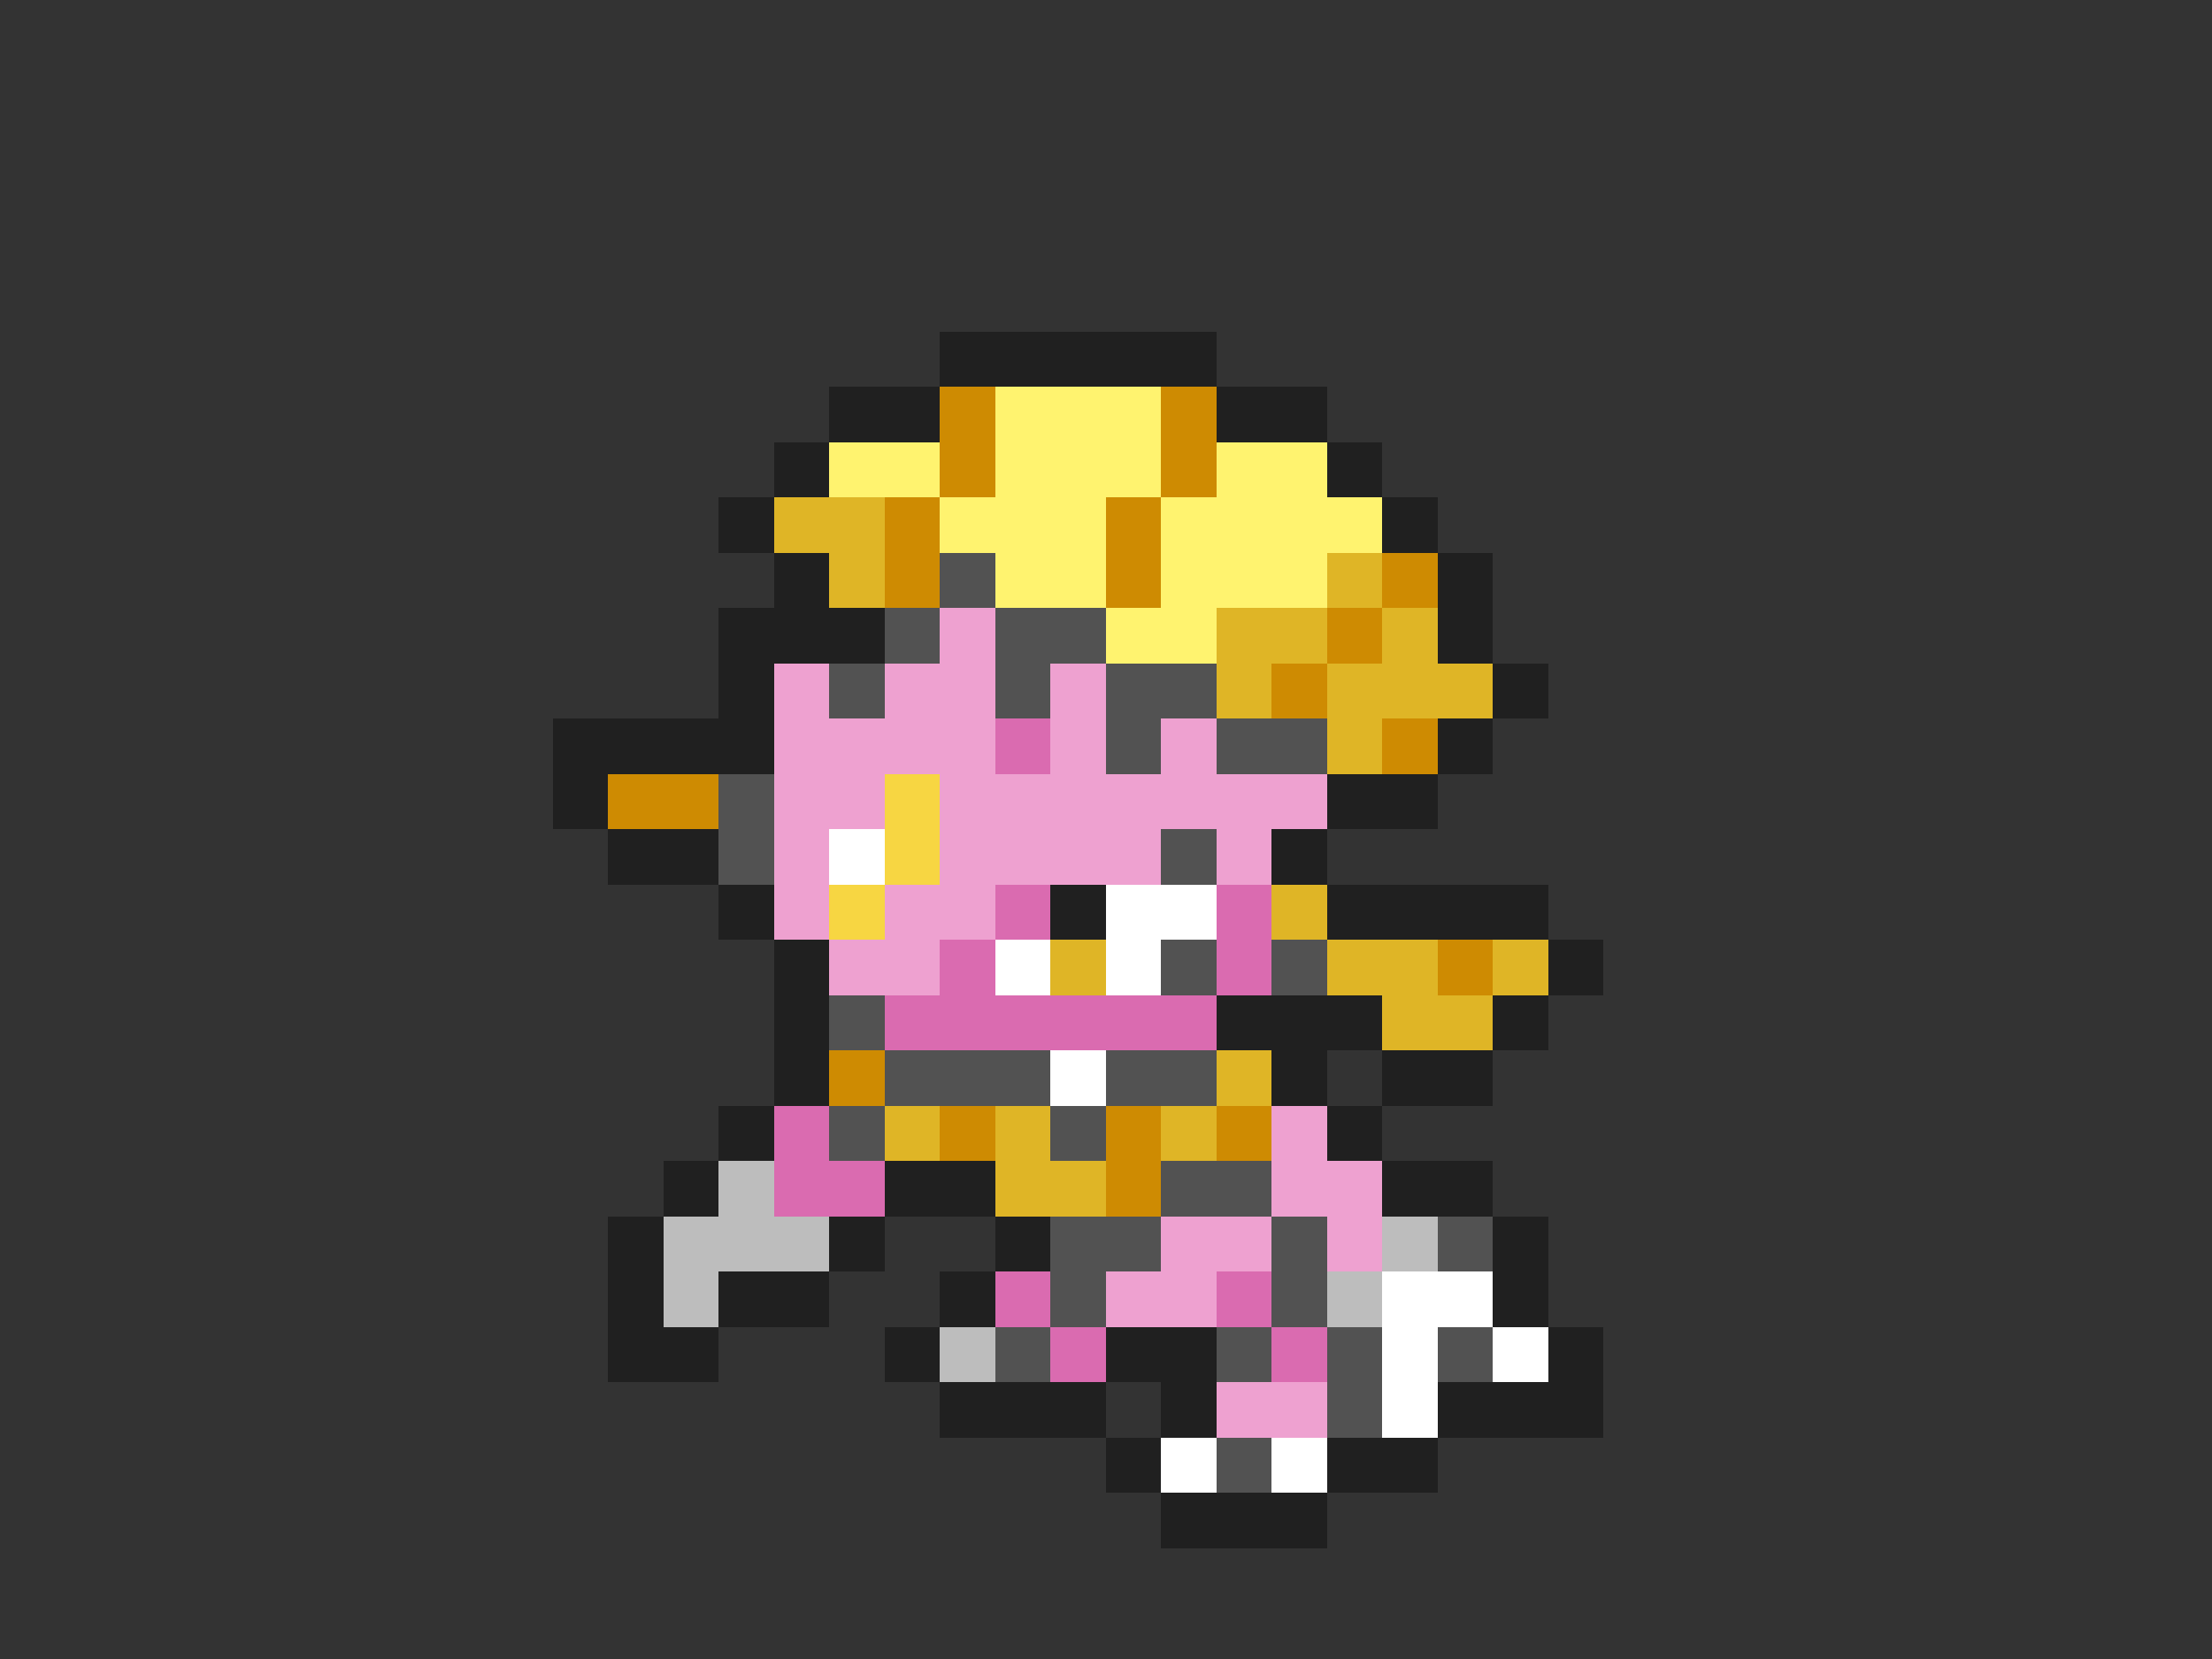 <svg xmlns="http://www.w3.org/2000/svg" viewBox="0 -0.5 40 30" shape-rendering="crispEdges">
<rect x="0" y="-0.5" width="40" height="30" fill="#333333" stroke="none"/>
<path stroke="#202020" d="M17 6h5M15 7h2M22 7h2M14 8h1M24 8h1M13 9h1M25 9h1M14 10h1M26 10h1M13 11h3M26 11h1M13 12h1M27 12h1M10 13h4M26 13h1M10 14h1M24 14h2M11 15h2M23 15h1M13 16h1M19 16h1M24 16h4M14 17h1M28 17h1M14 18h1M22 18h3M27 18h1M14 19h1M23 19h1M25 19h2M13 20h1M24 20h1M12 21h1M16 21h2M25 21h2M11 22h1M15 22h1M18 22h1M27 22h1M11 23h1M13 23h2M17 23h1M27 23h1M11 24h2M16 24h1M20 24h2M28 24h1M17 25h3M21 25h1M26 25h3M20 26h1M24 26h2M21 27h3" />
<path stroke="#ce8b02" d="M17 7h1M21 7h1M17 8h1M21 8h1M16 9h1M20 9h1M16 10h1M20 10h1M25 10h1M24 11h1M23 12h1M25 13h1M11 14h2M26 17h1M15 19h1M17 20h1M20 20h1M22 20h1M20 21h1" />
<path stroke="#fff36f" d="M18 7h3M15 8h2M18 8h3M22 8h2M17 9h3M21 9h4M18 10h2M21 10h3M20 11h2" />
<path stroke="#dfb526" d="M14 9h2M15 10h1M24 10h1M22 11h2M25 11h1M22 12h1M24 12h3M24 13h1M23 16h1M19 17h1M24 17h2M27 17h1M25 18h2M22 19h1M16 20h1M18 20h1M21 20h1M18 21h2" />
<path stroke="#525252" d="M17 10h1M16 11h1M18 11h2M15 12h1M18 12h1M20 12h2M20 13h1M22 13h2M13 14h1M13 15h1M21 15h1M21 17h1M23 17h1M15 18h1M16 19h3M20 19h2M15 20h1M19 20h1M21 21h2M19 22h2M23 22h1M26 22h1M19 23h1M23 23h1M18 24h1M22 24h1M24 24h1M26 24h1M24 25h1M22 26h1" />
<path stroke="#eea1d0" d="M17 11h1M14 12h1M16 12h2M19 12h1M14 13h4M19 13h1M21 13h1M14 14h2M17 14h7M14 15h1M17 15h4M22 15h1M14 16h1M16 16h2M15 17h2M23 20h1M23 21h2M21 22h2M24 22h1M20 23h2M22 25h2" />
<path stroke="#da6bb0" d="M18 13h1M18 16h1M22 16h1M17 17h1M22 17h1M16 18h6M14 20h1M14 21h2M18 23h1M22 23h1M19 24h1M23 24h1" />
<path stroke="#f7d642" d="M16 14h1M16 15h1M15 16h1" />
<path stroke="#ffffff" d="M15 15h1M20 16h2M18 17h1M20 17h1M19 19h1M25 23h2M25 24h1M27 24h1M25 25h1M21 26h1M23 26h1" />
<path stroke="#bdbdbd" d="M13 21h1M12 22h3M25 22h1M12 23h1M24 23h1M17 24h1" />
</svg>